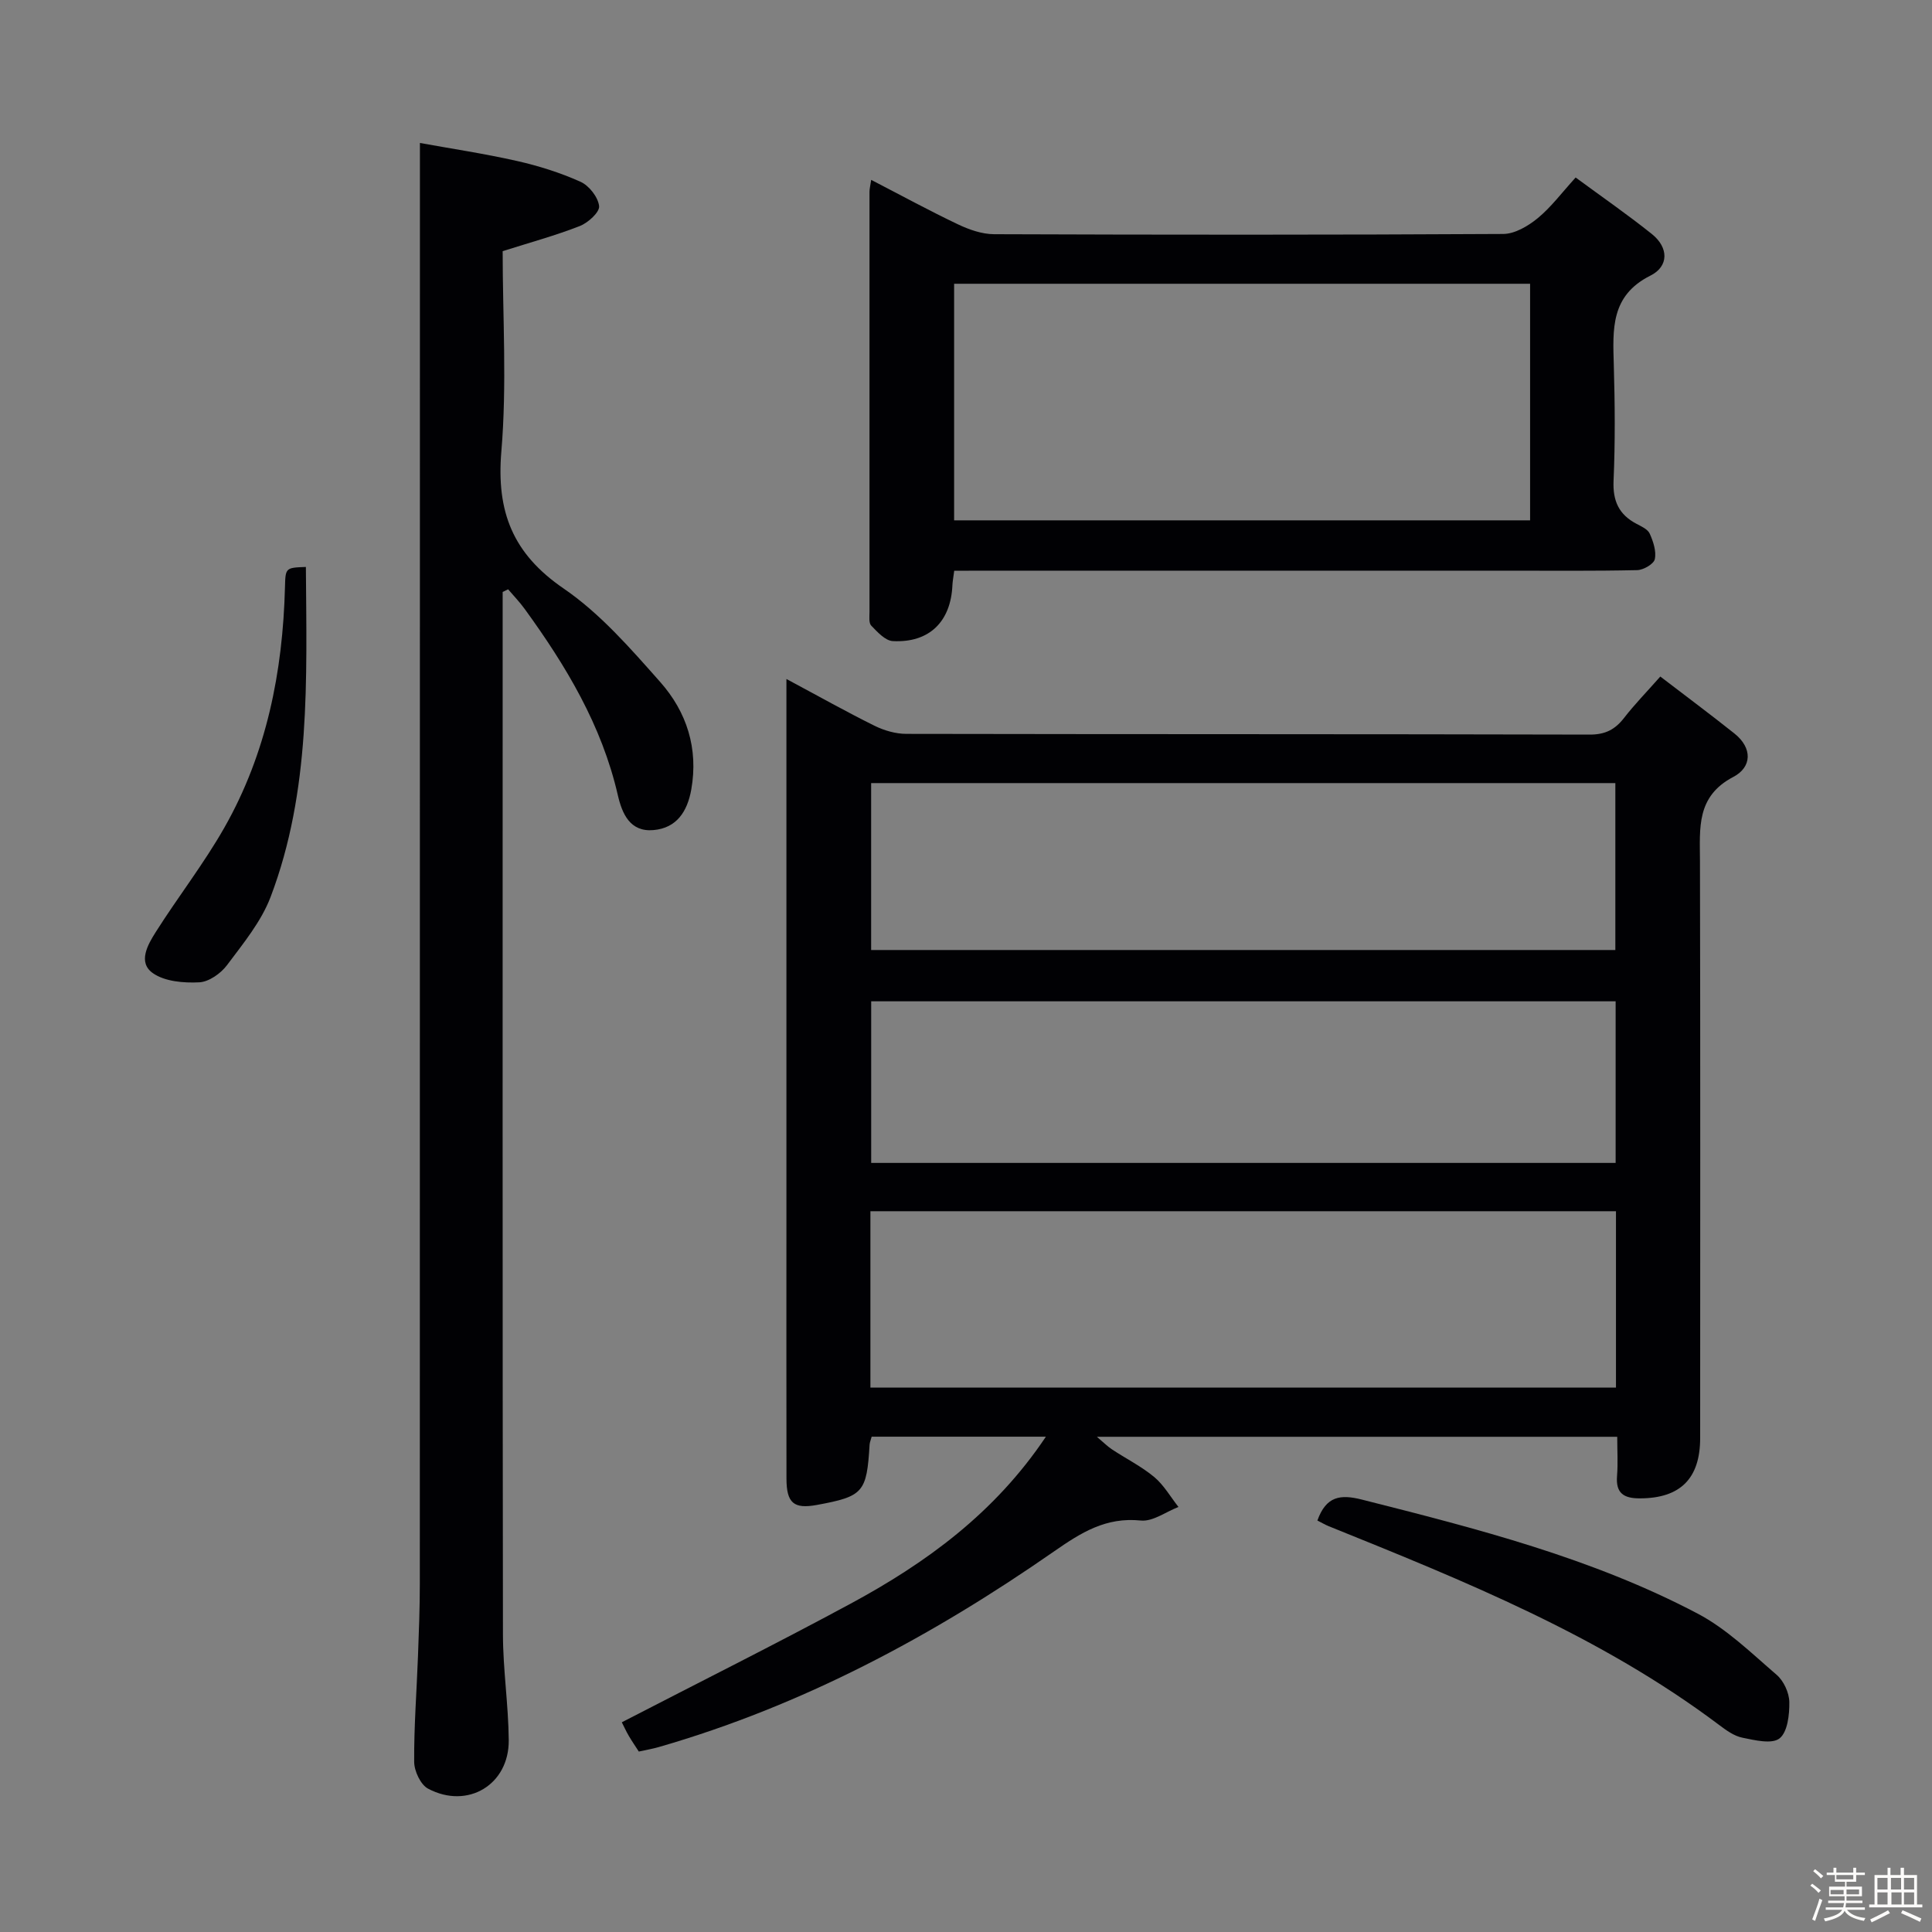 <svg enable-background="new 0 0 400 400" viewBox="0 0 400 400" xmlns="http://www.w3.org/2000/svg"><rect x="0" y="0" width="400" height="400" fill="#808080" stroke="none"/><path d="m374.8 390.4.4-.4c.7.5 1.3 1 1.8 1.4l-.5.5c-.5-.6-1.1-1.1-1.7-1.5zm1 7.3-.6-.3c.5-1.4 1.1-2.8 1.5-4.3.2.1.4.2.6.3-.5 1.3-1 2.8-1.5 4.3zm-.4-10.3.4-.4c.4.3 1 .8 1.7 1.4l-.5.5c-.4-.5-1-1-1.6-1.5zm2.5.3h1.7v-1h.6v1h3.5v-1h.6v1h1.8v.5h-1.8v1.4h-2v1h3.2v2h-3.2v.9h3.3v.5h-3.4c0 .3-.1.6-.1.9h4v.5h-3.7c.7.9 1.9 1.5 3.8 1.7-.1.2-.2.4-.3.6-2.1-.4-3.5-1.1-4-2.1-.4 1-1.8 1.7-4 2.2-.1-.2-.2-.4-.3-.6 2.1-.4 3.4-1 3.8-1.8h-3.4v-.5h3.6c.1-.3.1-.6.2-.9h-3.3v-.5h3.4c0-.3 0-.6 0-.9h-3.2v-2h3.3v-1h-2.1v-1.4h-1.7v-.5zm1.1 3.5v1h2.7c0-.3 0-.4 0-.4 0-.1 0-.2 0-.2 0-.1 0-.2 0-.3h-2.7zm1.2-3v.9h3.5v-.9zm4.7 3h-2.6v.6.4h2.6z" fill="#fcfbfa"/><path d="m393.6 386.7h.6v1.5h2.7v6.1h1.1v.6h-11v-.6h1.1v-6.1h2.7v-1.5h.6v1.5h2.1v-1.5zm-2.7 8.8.4.6c-1.2.6-2.5 1.3-3.8 1.9-.1-.2-.2-.4-.3-.6 1.2-.6 2.5-1.2 3.7-1.9zm-2.2-6.7v2.4h2.1v-2.4zm0 3v2.5h2.1v-2.5zm2.8-3v2.4h2.1v-2.4zm.1 3v2.5h2.1v-2.5h-2.2zm5.9 6.1c-1.4-.7-2.7-1.3-3.9-1.8l.3-.6c1.5.6 2.7 1.2 3.9 1.7zm-1.2-9.1h-2.1v2.4h2.1zm-2.1 3v2.5h2.1v-2.5z" fill="#fcfbfa"/><g fill="#010104"><path d="m216.54 297.45c-12.63 0-24.34 0-36.07 0-.19.71-.4 1.17-.43 1.64-.59 9.91-1.29 10.72-10.9 12.49-4.78.88-6.3-.37-6.31-5.44-.03-18-.01-36-.01-53.99 0-35.16 0-70.32 0-105.49 0-1.76 0-3.52 0-6.08 6.59 3.52 12.34 6.76 18.26 9.69 1.99.98 4.37 1.67 6.57 1.67 47.16.09 94.32.03 141.48.15 3.22.01 5.26-1.05 7.13-3.47 2.13-2.75 4.58-5.26 7.49-8.55 5.19 3.98 10.33 7.8 15.34 11.79 3.77 3 3.65 6.96-.22 8.99-7.7 4.03-6.93 10.58-6.91 17.4.09 39.83.05 79.66.04 119.48 0 8.43-4.15 12.48-12.48 12.49-3.3.01-5.02-1.03-4.73-4.63.21-2.6.04-5.23.04-8.12-36.03 0-71.45 0-107.73 0 1.34 1.13 2.16 1.97 3.11 2.6 2.91 1.93 6.09 3.51 8.76 5.73 2 1.67 3.37 4.11 5.02 6.2-2.6 1-5.31 3.06-7.79 2.81-7.23-.74-12.32 2.46-18 6.41-25.21 17.54-52.1 31.93-81.81 40.49-1.26.36-2.57.59-4.13.93-.7-1.09-1.44-2.16-2.09-3.27-.57-.98-1.04-2.03-1.43-2.79 15.9-8.22 31.73-16.12 47.3-24.52 15.7-8.47 29.93-18.81 40.5-34.61zm118.03-10.17c0-12.38 0-24.29 0-36.51-51.6 0-102.93 0-154.36 0v36.51zm-154.21-125.15v34.56h154.08c0-11.69 0-23.06 0-34.56-51.5 0-102.61 0-154.08 0zm154.14 78.64c0-11.43 0-22.33 0-33.46-51.54 0-102.76 0-154.13 0v33.46z"/><path d="m104.07 122.56v5.38c0 70.15-.04 140.3.06 210.45.01 7.3 1.14 14.59 1.2 21.89.09 9.21-8.49 14.39-16.69 10.05-1.56-.82-2.88-3.65-2.89-5.56-.05-7.31.52-14.62.79-21.93.19-4.99.38-9.99.38-14.98.02-91.81.02-183.62.02-275.44 0-7.29 0-14.57 0-22.82 6.27 1.14 13.22 2.18 20.06 3.72 4.51 1.02 9 2.43 13.2 4.32 1.77.8 3.63 3.18 3.84 5.03.14 1.25-2.28 3.45-3.98 4.12-5.05 1.98-10.31 3.41-15.99 5.21 0 13.56.9 27.6-.27 41.47-1.05 12.48 2.36 21.17 12.9 28.38 7.56 5.17 13.85 12.42 20 19.36 5.47 6.18 7.93 13.75 6.42 22.26-.82 4.58-3.04 7.96-7.81 8.39-4.87.44-6.51-3.39-7.4-7.25-3.31-14.42-10.72-26.75-19.27-38.52-1.04-1.44-2.29-2.73-3.44-4.08-.38.19-.76.37-1.13.55z"/><path d="m197.56 118.17c-.17 1.35-.33 2.14-.37 2.94-.31 7.59-4.8 12.03-12.36 11.62-1.56-.09-3.18-1.89-4.45-3.2-.54-.56-.36-1.91-.36-2.9-.01-28.98-.01-57.95 0-86.93 0-.61.17-1.23.35-2.46 6.21 3.21 12 6.37 17.95 9.2 2.31 1.1 4.98 2.04 7.49 2.05 35.14.13 70.28.15 105.41-.05 2.41-.01 5.16-1.64 7.14-3.26 2.77-2.28 4.97-5.25 7.86-8.43 5.46 4.02 10.77 7.69 15.79 11.71 3.47 2.78 3.55 6.68-.32 8.61-8.27 4.14-7.78 11.14-7.57 18.5.23 7.99.3 16-.05 23.97-.18 4.19 1.11 6.99 4.73 8.9 1.02.54 2.35 1.13 2.76 2.05.73 1.63 1.4 3.65 1.05 5.28-.21 1-2.35 2.24-3.64 2.27-8.99.2-17.98.11-26.98.11-36.14 0-72.28 0-108.41 0-1.94.02-3.89.02-6.02.02zm119.23-59.42c-40.01 0-79.56 0-119.25 0v48.98h119.25c0-16.37 0-32.47 0-48.98z"/><path d="m272.75 314.81c1.82-5.07 4.76-5.46 9.2-4.34 23.82 6.02 47.65 12.09 69.53 23.61 6.02 3.17 11.12 8.17 16.35 12.67 1.47 1.26 2.6 3.72 2.63 5.65.04 2.59-.36 6.21-2.03 7.52-1.59 1.24-5.13.37-7.69-.15-1.7-.34-3.33-1.52-4.78-2.61-24.56-18.48-52.75-29.83-80.92-41.2-.75-.31-1.46-.74-2.29-1.15z"/><path d="m63.33 117.38c.16 23.33 1.03 46.37-7.3 68.31-1.94 5.12-5.68 9.65-9.02 14.12-1.29 1.73-3.75 3.47-5.76 3.57-3.22.16-7.12-.16-9.6-1.9-3.17-2.22-1.06-5.9.59-8.5 4.62-7.3 9.97-14.16 14.23-21.66 8.72-15.36 12.08-32.22 12.53-49.74.1-4.04.12-4.04 4.33-4.2z"/></g></svg>